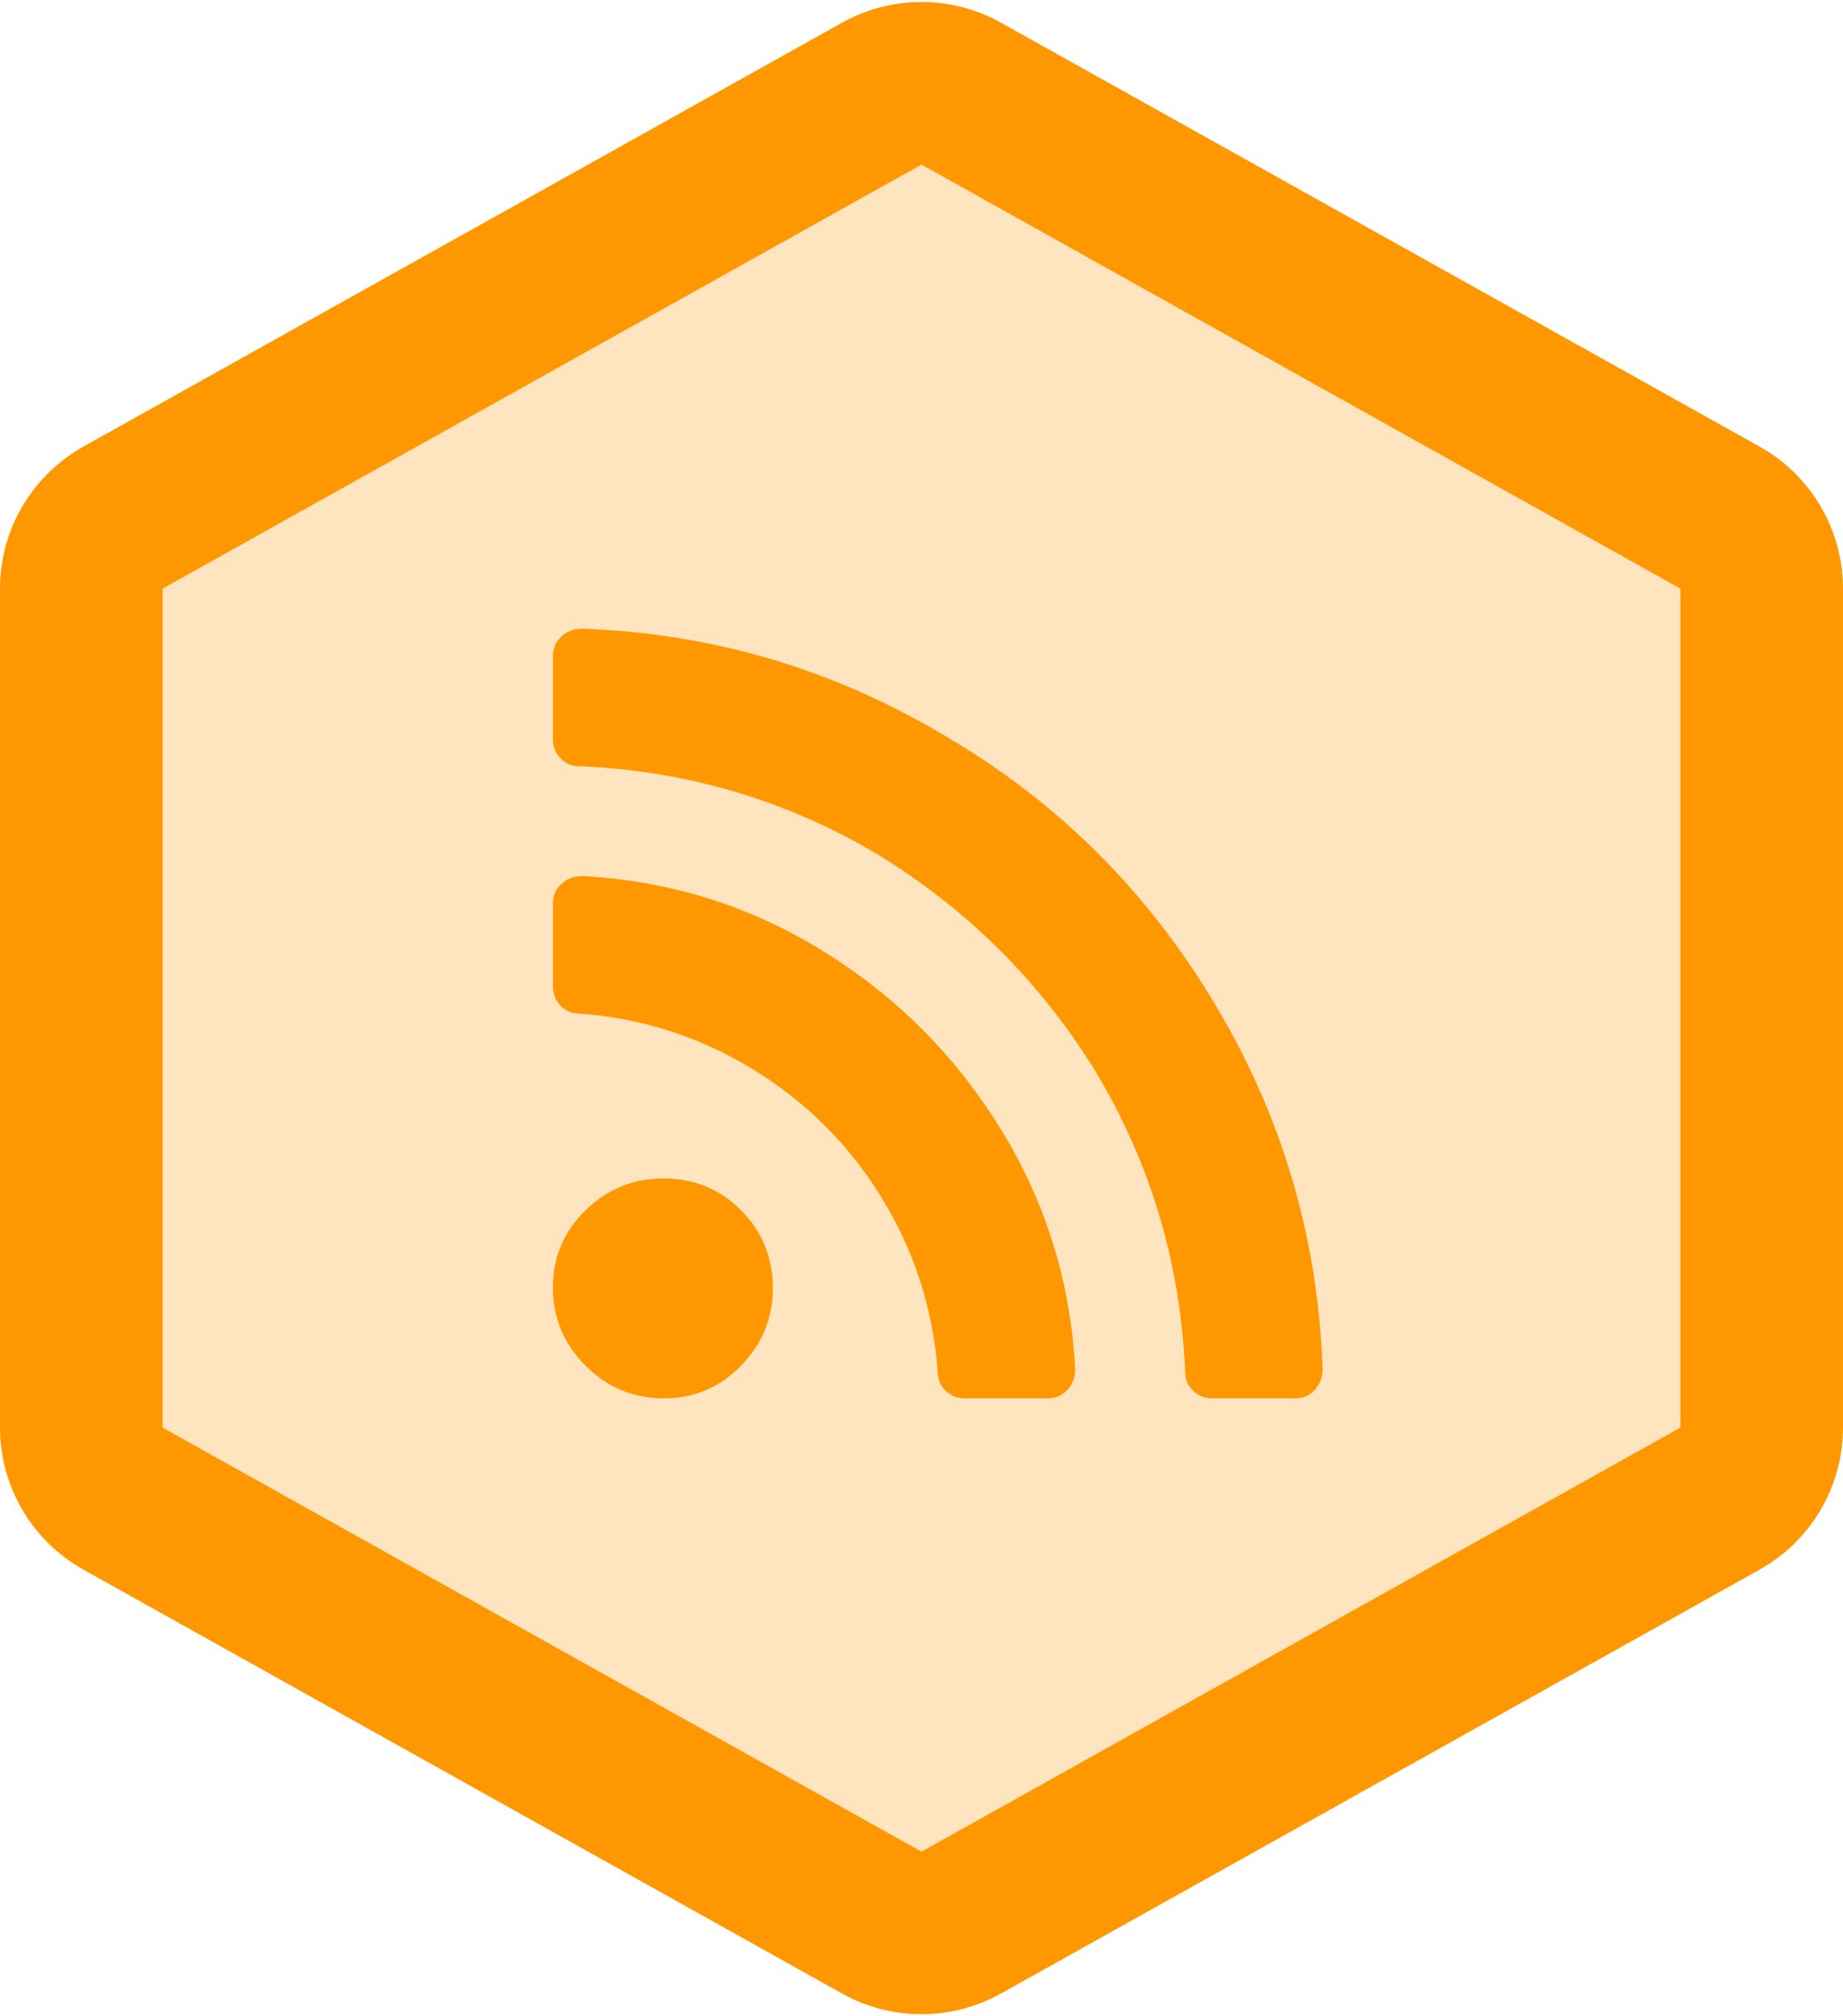<?xml version="1.0" encoding="UTF-8"?>
<svg width="170px" height="186px" viewBox="0 0 170 186" version="1.1" xmlns="http://www.w3.org/2000/svg" xmlns:xlink="http://www.w3.org/1999/xlink">
    <!-- Generator: Sketch 48.2 (47327) - http://www.bohemiancoding.com/sketch -->
    <title>pinax-blog</title>
    <desc>Created with Sketch.</desc>
    <defs>
        <path d="M92.317,4.089 L162.317,43.207 C167.061,45.858 170,50.867 170,56.301 L170,133.699 C170,139.133 167.061,144.142 162.317,146.793 L92.317,185.911 C87.77,188.452 82.23,188.452 77.683,185.911 L7.683,146.793 C2.939,144.142 -3.55271368e-15,139.133 -3.55271368e-15,133.699 L-1.0658141e-14,56.301 C-1.59872116e-14,50.867 2.939,45.858 7.683,43.207 L77.683,4.089 C82.23,1.548 87.77,1.548 92.317,4.089 Z" id="path-1"></path>
    </defs>
    <g id="Hexagons" stroke="none" stroke-width="1" fill="none" fill-rule="evenodd" transform="translate(-44, -247)">
        <g id="pinax-blog" transform="translate(44, 245)">
            <g>
                <g id="Badge">
                    <use fill="#FFE5BF" fill-rule="evenodd" xlink:href="#path-1"></use>
                    <path stroke="#FF9800" stroke-width="15" d="M88.659,10.636 C86.385,9.366 83.615,9.366 81.341,10.636 L11.341,49.754 C8.97,51.079 7.5,53.584 7.5,56.301 L7.5,133.699 C7.5,136.416 8.97,138.921 11.341,140.246 L81.341,179.364 C83.615,180.634 86.385,180.634 88.659,179.364 L158.659,140.246 C161.03,138.921 162.5,136.416 162.5,133.699 L162.5,56.301 C162.5,53.584 161.03,51.079 158.659,49.754 L88.659,10.636 Z"></path>
                </g>
                <path d="M71.286,120.857 C71.286,123.604 70.308,125.981 68.354,127.989 C66.399,129.996 64.022,131 61.222,131 C58.422,131 56.019,129.996 54.011,127.989 C52.004,125.981 51,123.578 51,120.778 C51,117.978 52.004,115.601 54.011,113.646 C56.019,111.692 58.422,110.714 61.222,110.714 C64.022,110.714 66.399,111.692 68.354,113.646 C70.308,115.601 71.286,118.004 71.286,120.857 Z M99.179,128.306 C99.179,129.045 98.941,129.679 98.465,130.208 C97.99,130.736 97.382,131 96.643,131 L89.036,131 C88.296,131 87.689,130.762 87.213,130.287 C86.738,129.811 86.5,129.257 86.5,128.623 C86.077,122.812 84.36,117.45 81.349,112.537 C78.338,107.624 74.376,103.662 69.463,100.651 C64.55,97.64 59.188,95.923 53.377,95.5 C52.743,95.5 52.189,95.262 51.713,94.787 C51.238,94.311 51,93.704 51,92.964 L51,85.357 C51,84.618 51.264,84.01 51.792,83.535 C52.321,83.059 52.955,82.821 53.694,82.821 C61.724,83.244 69.12,85.542 75.882,89.715 C82.644,93.889 88.111,99.356 92.285,106.118 C96.458,112.88 98.756,120.276 99.179,128.306 Z M122,128.306 C122,129.045 121.762,129.679 121.287,130.208 C120.812,130.736 120.204,131 119.464,131 L111.857,131 C111.118,131 110.51,130.762 110.035,130.287 C109.559,129.811 109.322,129.257 109.322,128.623 C108.899,118.586 106.152,109.341 101.08,100.888 C96.009,92.647 89.353,85.991 81.112,80.92 C72.659,75.848 63.414,73.101 53.377,72.679 C52.743,72.679 52.189,72.441 51.713,71.965 C51.238,71.49 51,70.882 51,70.143 L51,62.536 C51,61.796 51.264,61.189 51.792,60.713 C52.321,60.238 52.955,60 53.694,60 C65.845,60.423 77.15,63.804 87.609,70.143 C97.752,76.165 105.888,84.301 112.016,94.549 C118.249,104.903 121.578,116.156 122,128.306 Z" id="Icon" fill="#FF9800"></path>
            </g>
        </g>
    </g>
</svg>